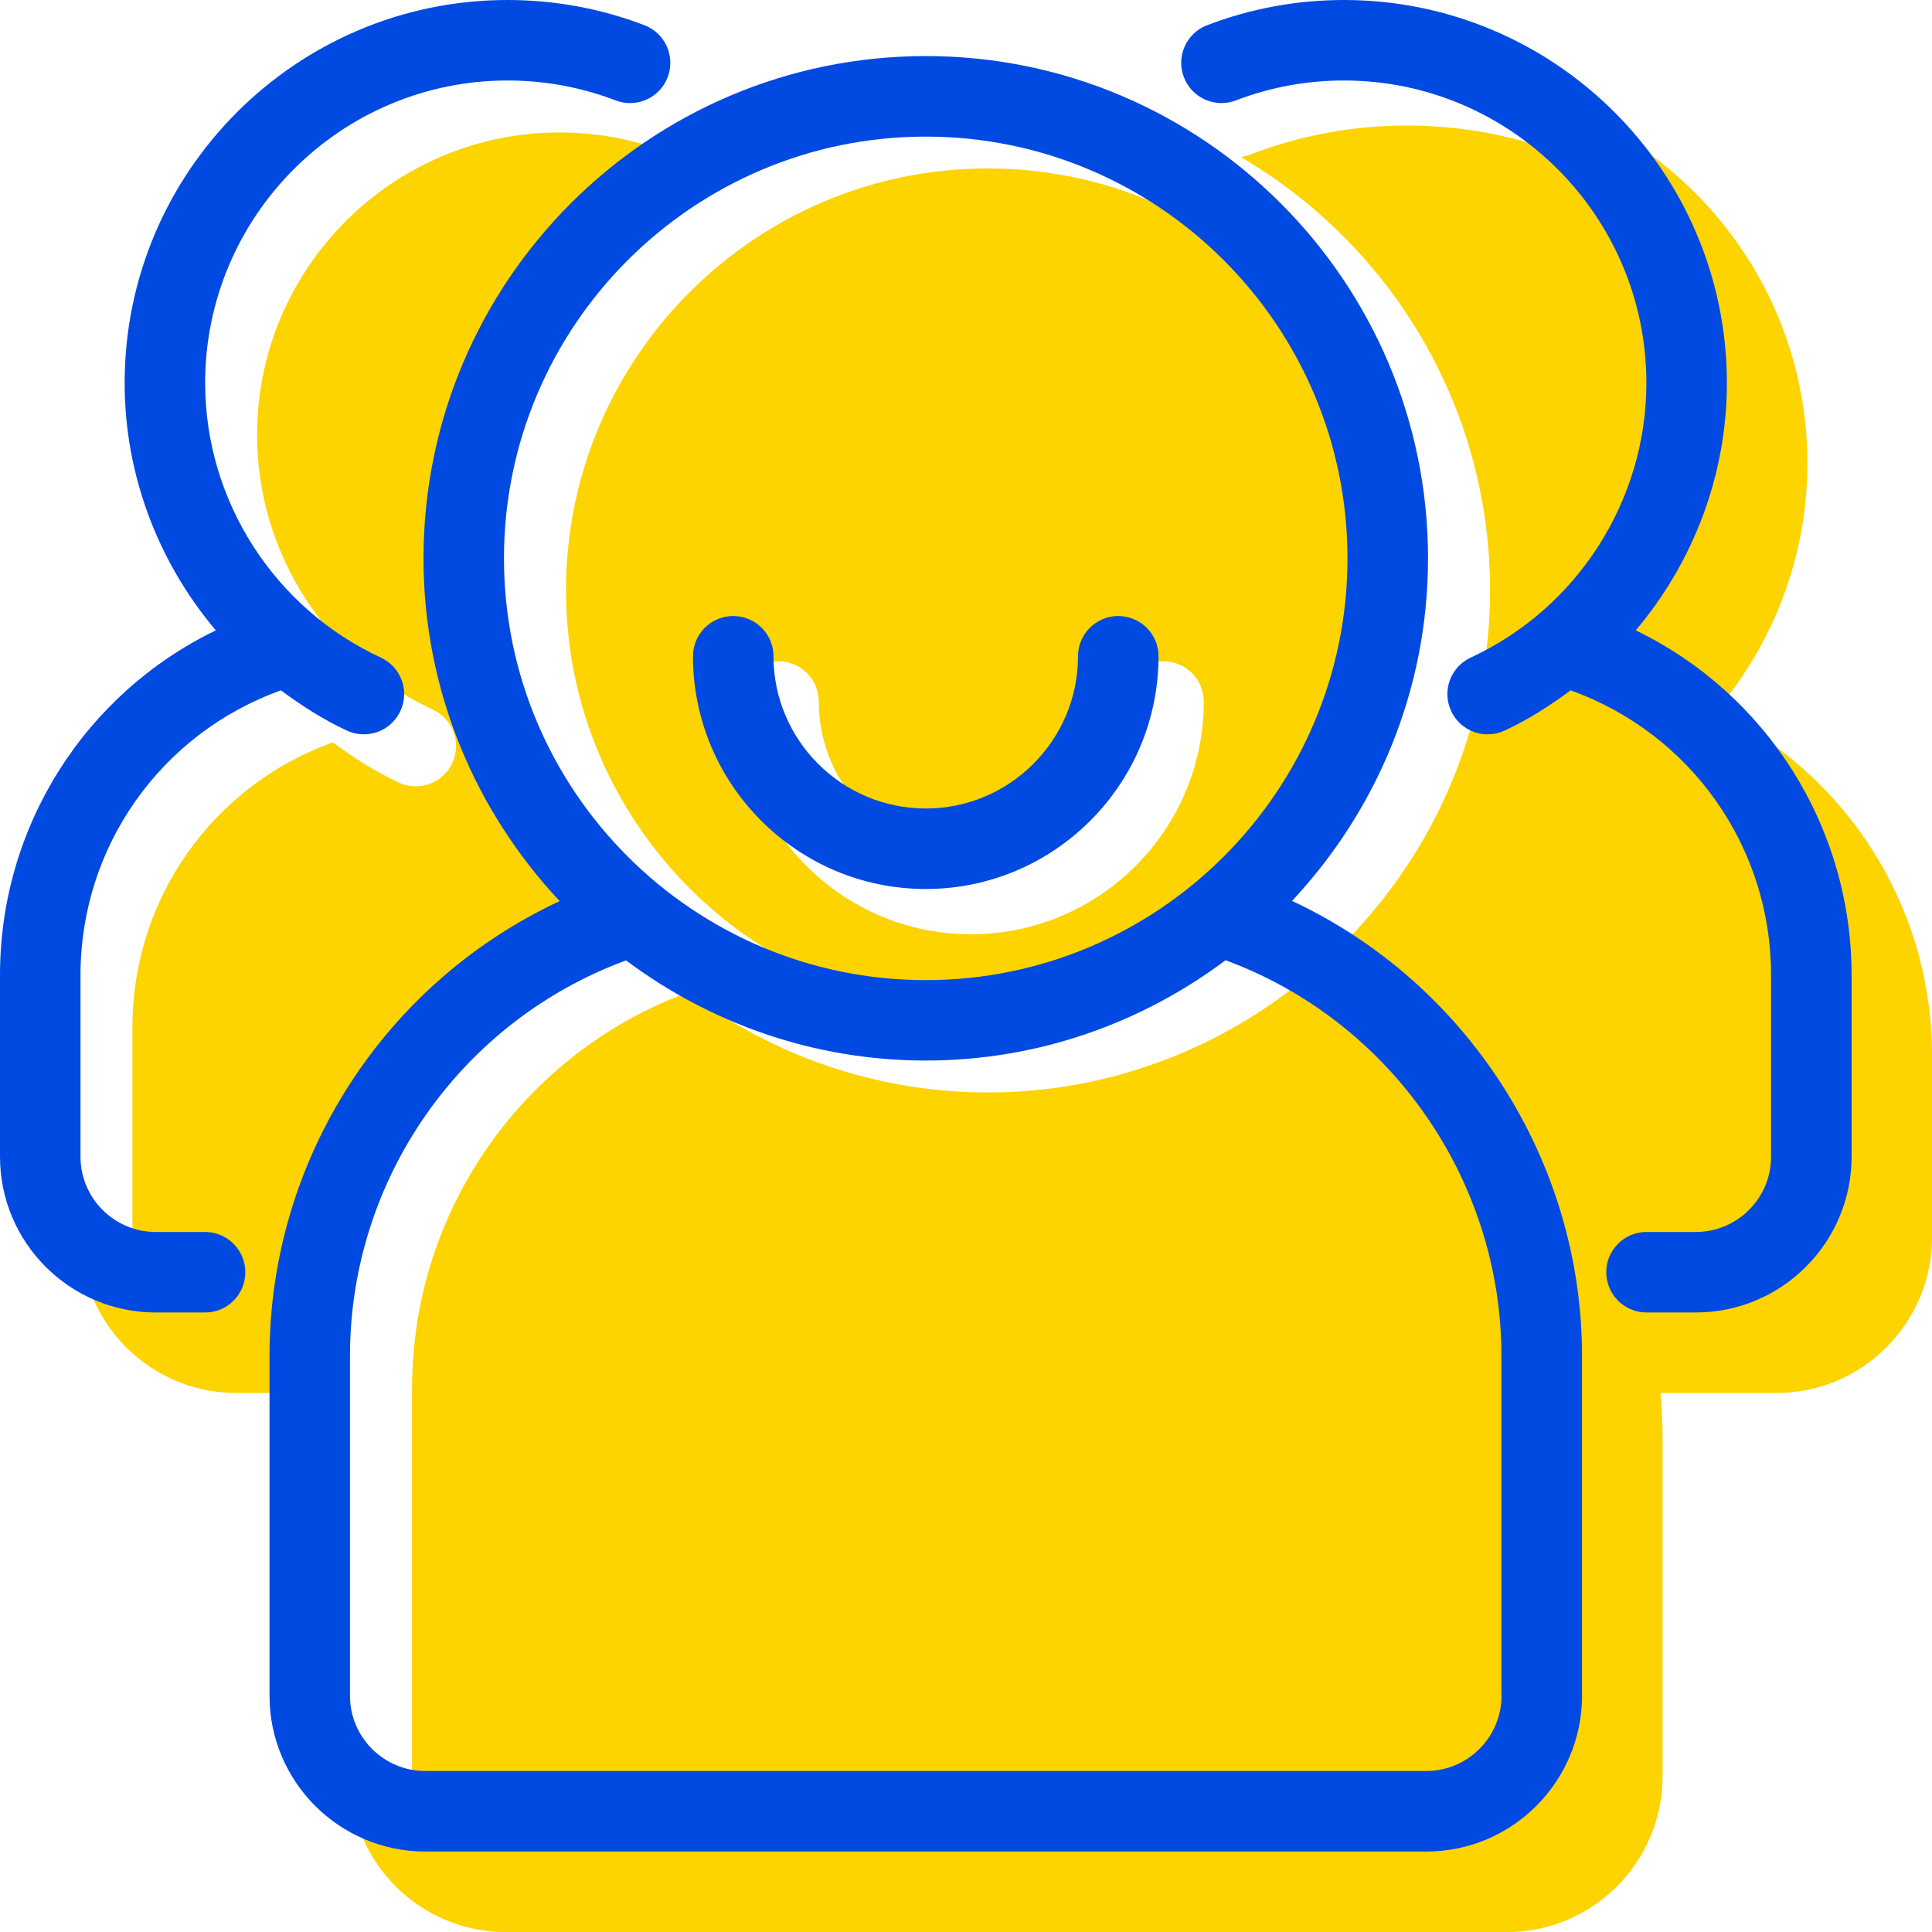 <?xml version="1.0" encoding="utf-8"?>
<!-- Generator: Adobe Illustrator 23.1.1, SVG Export Plug-In . SVG Version: 6.00 Build 0)  -->
<svg version="1.1" xmlns="http://www.w3.org/2000/svg" xmlns:xlink="http://www.w3.org/1999/xlink" x="0px" y="0px"
	 viewBox="0 0 48 48" enable-background="new 0 0 48 48" xml:space="preserve">
<g id="Icon_Grid" display="none">
</g>
<g id="BG" display="none">
	<rect display="inline" fill="#FFFFFF" width="48" height="48"/>
</g>
<g id="Mengenal_Surabaya">
</g>
<g id="Layanan_Publik">
</g>
<g id="Informasi_Publik">
</g>
<g id="Home">
</g>
<g id="Tentang_Surabaya">
</g>
<g id="Pemerintahan">
</g>
<g id="Ada_Apa_di_Surabaya_x3F_">
</g>
<g id="Pengaduan_Masyarakat">
</g>
<g id="Perizinan">
</g>
<g id="Kesehatan">
</g>
<g id="Pendidikan">
</g>
<g id="Sosial_Masyarakat">
</g>
<g id="Kependudukan">
	<g>
		<g>
			<path fill="#FDD300" d="M14.062,14.664c0,5.778,4.7,10.478,10.479,10.478c5.778,0,10.478-4.7,10.478-10.478
				c0-5.778-4.7-10.479-10.478-10.479C18.763,4.185,14.062,8.886,14.062,14.664z M19.342,16.43c0.553,0,1,0.448,1,1
				c0,2.085,1.697,3.782,3.783,3.782c2.086,0,3.783-1.697,3.783-3.782c0-0.552,0.447-1,1-1s1,0.448,1,1
				c0,3.188-2.595,5.782-5.783,5.782c-3.189,0-5.783-2.594-5.783-5.782C18.342,16.877,18.789,16.43,19.342,16.43z"/>
			<path fill="#FDD300" d="M42.639,17.661c1.43-1.69,2.265-3.858,2.265-6.146c0-4.586-3.261-8.423-7.585-9.317l2.454,2.047
				c-1.452-0.72-3.087-1.126-4.813-1.126c-1.338,0-2.644,0.24-3.882,0.715c-0.083,0.032-0.166,0.052-0.25,0.068
				c3.697,2.168,6.192,6.174,6.192,10.762c0,3.291-1.29,6.279-3.379,8.511l-1.649,1.475c-2.082,1.558-4.656,2.492-7.45,2.492
				c-2.792,0-5.363-0.933-7.445-2.488c-4.108,1.512-6.859,5.435-6.859,9.831v10.438l-1.541-1.541v0.75
				c0,2.134,1.735,3.87,3.869,3.87h24.871c2.134,0,3.869-1.736,3.869-3.87v-8.438c0-0.365-0.021-0.726-0.053-1.085h2.879
				c2.134,0,3.869-1.736,3.869-3.869v-4.514C48,22.534,45.888,19.234,42.639,17.661z"/>
			<path fill="#FDD300" d="M8.236,34.484c0-4.883,2.853-9.276,7.209-11.305c-2.092-2.232-3.383-5.223-3.383-8.516
				c0-4.923,2.873-9.177,7.024-11.206c-0.437-0.412-0.87-0.752-1.075-0.831c-0.04-0.015-0.081-0.025-0.121-0.04
				c0.057,0.2,0.068,0.414-0.012,0.623c-0.197,0.517-0.777,0.774-1.291,0.577c-0.857-0.328-1.761-0.495-2.686-0.495
				c-4.143,0-7.514,3.371-7.514,7.515c0,2.918,1.713,5.596,4.364,6.822c0.501,0.232,0.72,0.826,0.487,1.327
				c-0.169,0.366-0.53,0.581-0.908,0.581c-0.14,0-0.283-0.029-0.419-0.092c-0.591-0.273-1.129-0.621-1.642-1
				c-2.982,1.069-4.979,3.884-4.979,7.073v5.514L2,30.385v0.354c0,2.133,1.735,3.869,3.869,3.869h2.367V34.484z"/>
		</g>
		<g>
			<path fill="#004AE1" d="M5.095,30.608H3.869C2.839,30.608,2,29.77,2,28.739v-4.514c0-3.189,1.997-6.004,4.979-7.073
				c0.513,0.379,1.051,0.727,1.642,1c0.136,0.063,0.279,0.092,0.419,0.092c0.378,0,0.739-0.215,0.908-0.58
				c0.233-0.501,0.014-1.095-0.487-1.327c-2.651-1.226-4.364-3.903-4.364-6.822C5.097,5.371,8.468,2,12.61,2
				c0.926,0,1.829,0.167,2.687,0.495c0.514,0.197,1.094-0.06,1.291-0.577c0.197-0.516-0.061-1.094-0.576-1.291
				C14.926,0.211,13.781,0,12.61,0C7.364,0,3.097,4.268,3.097,9.515c0,2.288,0.835,4.456,2.265,6.146
				C2.112,17.234,0,20.534,0,24.225v4.514c0,2.133,1.735,3.869,3.869,3.869h1.226c0.553,0,1-0.448,1-1
				C6.095,31.056,5.647,30.608,5.095,30.608z"/>
			<path fill="#004AE1" d="M40.639,15.661c1.43-1.69,2.265-3.858,2.265-6.146C42.903,4.268,38.636,0,33.39,0
				c-1.171,0-2.315,0.211-3.401,0.627c-0.516,0.198-0.774,0.776-0.576,1.291c0.197,0.517,0.778,0.773,1.291,0.577
				C31.56,2.167,32.464,2,33.39,2c4.143,0,7.514,3.371,7.514,7.515c0,2.918-1.713,5.596-4.364,6.822
				c-0.501,0.232-0.72,0.826-0.487,1.327c0.169,0.366,0.53,0.58,0.908,0.58c0.14,0,0.283-0.029,0.419-0.092
				c0.591-0.273,1.129-0.621,1.642-1c2.982,1.069,4.98,3.884,4.98,7.073v4.514c0,1.031-0.839,1.869-1.869,1.869h-1.226
				c-0.553,0-1,0.448-1,1c0,0.552,0.447,1,1,1h1.226c2.134,0,3.869-1.736,3.869-3.869v-4.514C46,20.534,43.888,17.234,40.639,15.661
				z"/>
			<path fill="#004AE1" d="M32.1,22.383c2.089-2.232,3.379-5.22,3.379-8.511c0-6.881-5.598-12.479-12.478-12.479
				c-6.881,0-12.479,5.598-12.479,12.479c0,3.293,1.291,6.283,3.383,8.516c-4.356,2.029-7.209,6.422-7.209,11.305v8.438
				c0,2.134,1.735,3.87,3.869,3.87h24.871c2.134,0,3.869-1.736,3.869-3.87v-8.438C39.305,28.833,36.448,24.415,32.1,22.383z
				 M23,3.394c5.778,0,10.478,4.701,10.478,10.479c0,5.778-4.7,10.478-10.478,10.478c-5.778,0-10.479-4.7-10.479-10.478
				C12.521,8.094,17.222,3.394,23,3.394z M37.305,42.13c0,1.031-0.839,1.87-1.869,1.87H10.564c-1.03,0-1.869-0.839-1.869-1.87
				v-8.438c0-4.396,2.751-8.319,6.859-9.831c2.082,1.555,4.653,2.488,7.445,2.488c2.794,0,5.368-0.934,7.45-2.492
				c4.101,1.511,6.854,5.46,6.854,9.835V42.13z"/>
			<path fill="#004AE1" d="M23,22.087c3.188,0,5.783-2.594,5.783-5.782c0-0.552-0.447-1-1-1c-0.553,0-1,0.448-1,1
				c0,2.085-1.697,3.782-3.783,3.782c-2.086,0-3.783-1.697-3.783-3.782c0-0.552-0.447-1-1-1s-1,0.448-1,1
				C17.217,19.493,19.811,22.087,23,22.087z"/>
		</g>
	</g>
</g>
<g id="Pemberdayaan_Ekonomi">
</g>
<g id="Whistle_Blower_System">
</g>
<g id="JDIH">
</g>
<g id="PPID">
</g>
<g id="Open_Data">
</g>
<g id="Satu_Peta">
</g>
<g id="Foto">
</g>
<g id="Video">
</g>
<g id="Infografis">
</g>
<g id="Podcast">
</g>
<g id="Berita_Terbaru">
</g>
<g id="Siaran_Pers">
</g>
<g id="Visi__x26__Misi">
</g>
<g id="Struktur_Organisasi_Pemerintahan_Surabaya">
</g>
<g id="Perangkat_Daerah">
</g>
<g id="Profil_Walikota_Surabaya">
</g>
<g id="Alamat_Pemerintah_Kota_Surabaya">
</g>
<g id="Transportasi">
</g>
<g id="Bisnis__x26__Investasi">
</g>
<g id="Akomodasi">
</g>
<g id="Wisata">
</g>
<g id="Media_Center">
</g>
<g id="SSW_Alfa">
</g>
<g id="EHealth">
</g>
<g id="Lawan_Covid">
</g>
<g id="Wadul_Sertifikat_Vaksin">
</g>
<g id="Profil_Sekolah">
</g>
<g id="Rapor_Online">
</g>
<g id="Sistem_Informasi_Aplikasi_Guru">
</g>
<g id="EPemuktakhiran_Data">
</g>
<g id="Klampid">
</g>
<g id="EPeken_Surabaya">
</g>
<g id="Username">
</g>
<g id="Password_1_">
</g>
<g id="Pencarian">
</g>
<g id="Share">
</g>
<g id="Lihat_Semua">
</g>
<g id="User">
</g>
<g id="Contact">
</g>
<g id="Location">
</g>
<g id="Play_Podcast">
</g>
<g id="Previous_Blue">
</g>
<g id="Next">
</g>
<g id="Navigasi_Previous">
</g>
<g id="Navigasi_Next">
</g>
<g id="Play_Video">
</g>
<g id="Facebook_1_">
</g>
<g id="Twitter">
</g>
<g id="Instagram_1_">
</g>
<g id="Youtube">
</g>
</svg>
